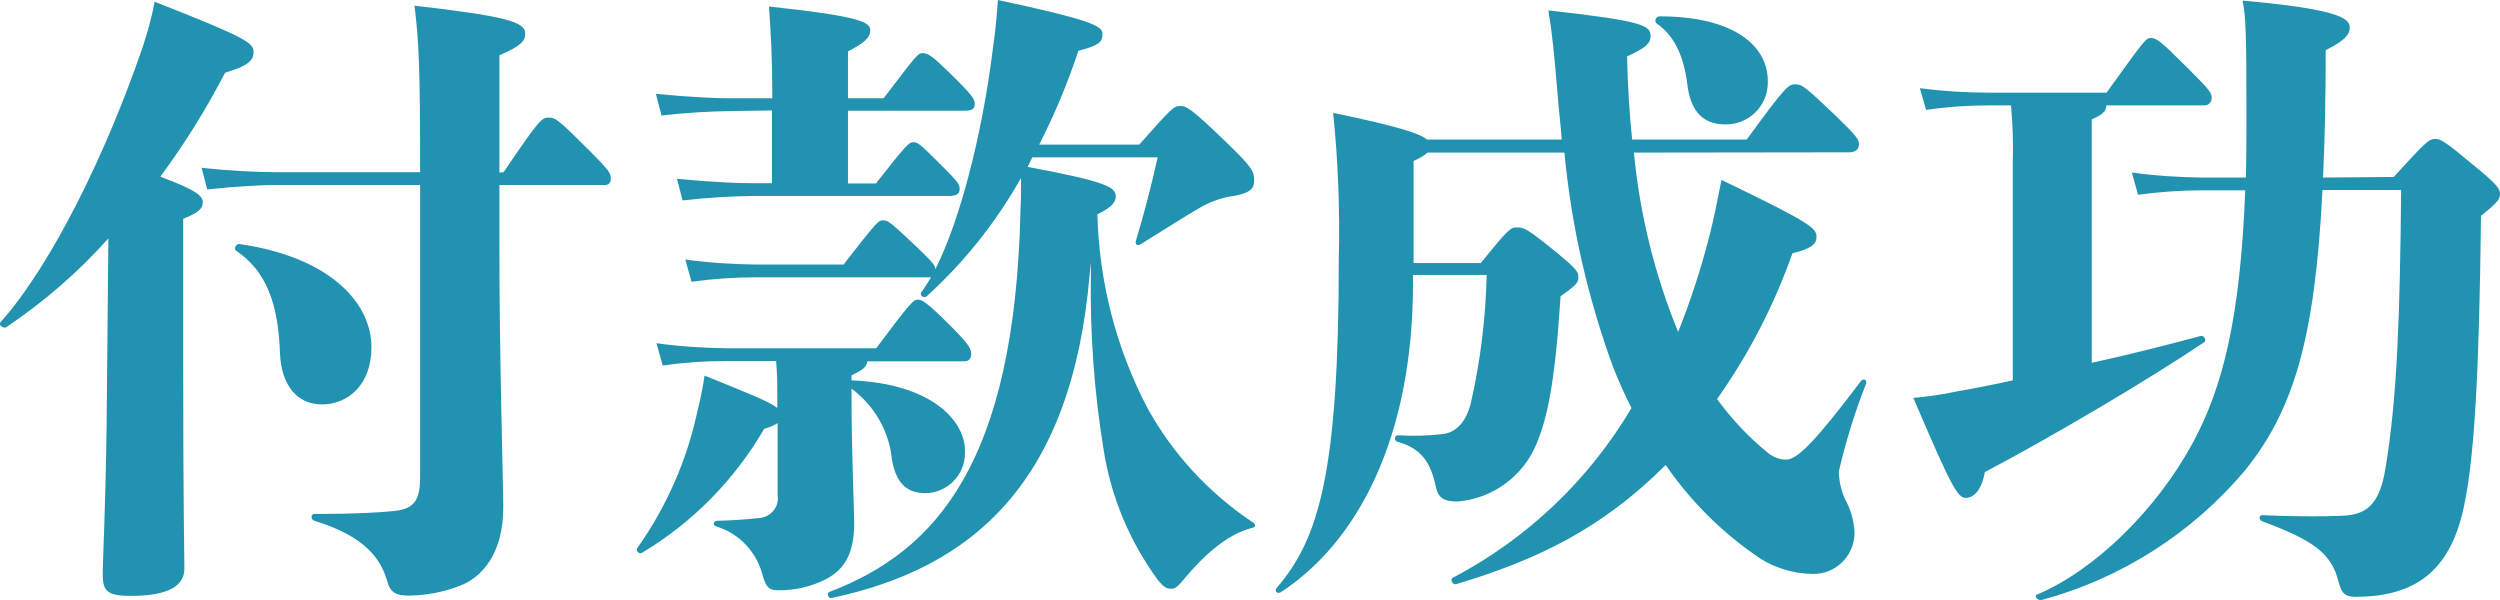 <?xml version="1.0" encoding="utf-8"?>
<!-- Generator: Adobe Illustrator 21.1.0, SVG Export Plug-In . SVG Version: 6.00 Build 0)  -->
<svg version="1.1" id="圖層_1" xmlns="http://www.w3.org/2000/svg" xmlns:xlink="http://www.w3.org/1999/xlink" x="0px" y="0px"
	 viewBox="0 0 842 202.1" style="enable-background:new 0 0 842 202.1;" xml:space="preserve">
<style type="text/css">
	.st0{fill:#2193B0;}
</style>
<path class="st0" d="M35.9,143.7c-0.4,29.7-1.3,44.2-1.3,49.7s1.3,7.3,9.4,7.3c12.4,0,18.1-3.2,18.1-9.2c0-5.3-0.4-18.6-0.4-70V73.7
	c5.3-2.1,6.6-3.6,6.6-5.5c0-2.3-2.1-4.1-14.3-8.7c8.2-11.1,15.5-22.8,21.8-35c7.7-2.3,9.6-4.1,9.6-7c0-3-2.1-4.7-33.3-16.9
	c-1,5.2-2.4,10.3-4.1,15.4C35.7,51.9,17.3,89.3,0.2,108.5c-0.9,0.9,0.9,2.3,1.9,1.7c12.7-8.5,24.2-18.5,34.4-29.9L35.9,143.7z
	 M125.1,117c0-15.4-14.5-30.5-44.4-34.8c-1.3-0.2-2.1,1.7-1.1,2.3c10,6.8,14.1,17.5,14.7,34.4c0.4,10.9,5.8,17.3,14.1,17.3
	C117.4,136.2,125.1,129.4,125.1,117z M168.2,58.1V18.6c7.5-3.2,8.7-4.9,8.7-7.3c0-3.8-5.8-5.8-37.3-9.4c1.5,12.2,1.9,20.9,1.9,56.1
	H93.1c-5.8,0-15.2-0.4-25.2-1.5l1.9,7.3c10.2-1.1,19-1.5,23.3-1.5h48.4v98.2c0,9-2.6,11.1-9.8,11.7c-4.5,0.4-11.5,0.9-25.8,0.9
	c-1.3,0-1.3,1.9,0,2.3c17.3,5.3,22.4,13,24.5,20.3c1.1,4.1,3.2,4.9,7.5,4.9c5.5-0.1,11-1.1,16.2-3c8.7-3,15.4-11.7,15.4-26.7
	c0-8.1-1.3-49.7-1.3-86.6v-22h35.4c1.1,0.1,2-0.6,2.1-1.7c0-0.2,0-0.3,0-0.5c0-1.7-0.4-2.6-7-9.2C187.8,40,187,39.6,184.8,39.6
	c-2.3,0-3,0.4-15.2,18.4L168.2,58.1z M260,37.2v24.5h-6.4c-4.5,0-12.2-0.2-25.6-1.5l1.9,7.3c7.9-0.9,15.8-1.4,23.7-1.5h66
	c2.8,0,3.6-0.9,3.6-2.3c0-1.7-0.4-2.3-6.4-8.3c-7-7-7.7-7.5-9.2-7.5c-1.3,0-1.9,0.2-12.6,13.9h-9.4V37.3h39.3c2.8,0,3.4-0.9,3.4-2.3
	c0-1.5-0.6-2.8-8.5-10.5c-6-5.8-7.3-6.6-9-6.6s-1.9,0.4-13.2,15.2h-12V17.3c5.5-2.8,7.5-4.7,7.5-7c0-2.6-1.9-4.7-34.1-8.1
	c0.6,9,1.1,17.1,1.1,28.6v2.3h-13.6c-4.5,0-12.2-0.2-25.6-1.5l1.9,7.3c7.9-0.9,15.8-1.4,23.7-1.5L260,37.2z M286.8,130.9
	c7.7,5.7,12.7,14.4,13.6,23.9c1.3,7.3,4.5,11.3,11.3,11.3c7.4-0.1,13.4-6.2,13.3-13.6c0-0.2,0-0.5,0-0.7c0-10-11.1-22.6-38.2-23.7
	v-1.7c4.1-1.9,5.1-3,5.3-4.7h32.7c1.5,0,2.3-0.9,2.3-2.6c0-1.5-0.6-3-6.8-9.2c-8.1-8.1-9.8-9-11.1-9c-1.5,0-2.3,0.6-14.1,16.4H245
	c-8-0.1-16-0.6-23.9-1.7l2.1,7.5c7.1-1,14.2-1.5,21.3-1.5h16.9c0.4,5.3,0.4,7.9,0.4,11.1v4.7c-2.6-2.1-9.2-4.7-24.5-10.9
	c-0.6,4.3-1.7,9.2-2.3,11.5c-3.5,16.7-10.4,32.5-20.3,46.5c-0.4,0.5-0.3,1.2,0.3,1.6c0.4,0.3,0.8,0.3,1.2,0.1
	c17.1-10.2,31.2-24.6,41.2-41.8c1.6-0.4,3.1-1,4.5-1.9v24.3c0.6,3.6-1.9,7-5.6,7.6c-0.3,0.1-0.7,0.1-1,0.1
	c-4.5,0.5-9.1,0.8-13.7,0.9c-1.3,0-1.7,1.5-0.4,1.9c7.7,2.3,13.5,8.5,15.6,16.2c1.1,4.3,2.3,5.3,5.1,5.3c5.7,0.1,11.4-1.2,16.4-3.8
	c6.6-3.5,9.4-9.2,9.4-19c0-3.4-0.9-23.9-0.9-41.8L286.8,130.9z M347.7,53h42.2c-2.6,11.5-4.5,18.6-7.3,28c-0.4,1.3,0.4,1.9,1.5,1.3
	c10-6.2,14.3-9,19.8-12.2c3.5-2.1,7.4-3.5,11.5-4.1c5.3-0.9,7-2.3,7-5.1c0-3.2-0.6-4.5-9.2-12.8c-12.6-12.2-13.7-12.4-15.8-12.4
	c-1.9,0-2.6,0.4-13.7,13H350c5.2-10.2,9.6-20.7,13.2-31.6c7.5-1.9,8.1-3.2,8.1-5.8S367,6.6,336.1,0c-0.6,8.5-1.1,12-1.9,17.9
	C330.8,44.8,323.5,74,315,90.7c0-1.3-0.6-2.1-6.2-7.5c-9-8.5-9.8-9-11.3-9c-1.7,0-2.1,0.4-13.4,14.9h-29.4c-8-0.1-16-0.6-23.9-1.7
	l2.1,7.5c7.2-1,14.5-1.5,21.8-1.5h58.9c-1.1,1.7-2.1,3.4-3.2,4.9c-0.9,1.1,0.6,2.3,1.7,1.5c12.7-11.5,23.4-25,31.8-39.9
	c0,3.8,0,7-0.2,10.9c-1.9,85-28.4,114.8-64.2,128.5c-1.3,0.4-0.6,2.3,0.6,2.1c47.2-10,80.9-38.6,86.9-109l0.4-4.1v4.1
	c-0.3,19.8,1.1,39.6,4.3,59.1c2.5,15.9,8.8,31,18.4,44c1.7,2.1,2.8,2.8,4.3,2.8c1.3,0,2.1-0.4,5.1-4.1c4.9-5.8,13-14.1,22.2-16.4
	c1.3-0.2,1.3-1.3,0.2-1.9c-14.7-9.8-26.9-23-35.4-38.4c-10.6-20.2-16.3-42.5-16.9-65.3c4.7-2.3,6.2-4.1,6.2-6c0-3-2.3-4.9-29.7-10
	L347.7,53z M558.1,8c5.5,3.8,9,10.5,10.2,20.5c1.1,9,5.3,13.4,12.8,13.4c7.8,0.1,14.2-6.1,14.3-13.9c0-0.2,0-0.4,0-0.7
	c0-11.7-11.1-21.8-36.5-21.8C557.6,5.6,557,7.3,558.1,8z M622.9,51.3c2.1,0,3.2-1.1,3.2-2.8c0-1.5-0.9-2.8-7.7-9.4
	c-10.5-10-11.5-10.7-13.7-10.7c-2.3,0-3,0.2-16.4,18.6h-38.6c-0.9-9-1.5-18.1-1.7-28c6.6-3,7.9-4.5,7.9-6.8c0-3.6-2.1-5.1-34.4-8.7
	c1.3,7.9,1.9,14.1,3,27.1c0.4,5.5,1.1,11.1,1.5,16.4h-45.4c-2.1-1.9-9-4.3-31.6-9c1.7,16.4,2.3,33,1.9,49.5
	c0,72.1-6.8,94.1-20.9,110.5c-0.9,1.1,0.2,2.1,1.3,1.5c25.6-16.6,44.6-51.6,44.6-104.1v-2.8h24.8c-0.3,14.5-2.1,29-5.3,43.1
	c-1.5,6-4.7,10-9.6,10.5c-5,0.6-10,0.7-14.9,0.4c-0.6,0-1.1,0.5-1.1,1.1c0,0.5,0.4,1,0.9,1.1c8.3,2.3,11.3,7.3,13,15.6
	c0.9,3.6,3,4.5,7.3,4.5c11.8-1,22-8.5,26.5-19.4c3.6-8.7,6.2-20.1,8.1-49.7c5.3-3.8,6-4.5,6-6.6c0-1.7-0.9-2.8-7-7.9
	c-10.5-8.5-11.3-8.7-13.7-8.7c-2.1,0-2.6,0.2-12.2,12h-22.6V54.2c1.7-0.7,3.3-1.6,4.7-2.8h46.1c2.3,24.5,7.8,48.6,16.2,71.7
	c1.9,4.9,4,9.7,6.4,14.3c-14.4,24.3-35.2,44.1-60.2,57.2c-1.1,0.6,0,2.6,1.3,2.1c26.9-8.1,48.7-18.4,70.4-40.1
	c8.1,11.8,18.3,22.1,30.1,30.3c5.6,4.1,12.4,6.3,19.4,6.4c7.6,0.2,13.9-5.9,14.1-13.5c0-0.2,0-0.4,0-0.6c-0.2-3.9-1.3-7.7-3.2-11.1
	c-1.3-2.9-2-6-2.1-9.2c2.3-10.1,5.4-20,9.2-29.7c0.4-1.3-0.9-1.9-1.7-0.9c-14.9,19.7-21.3,26.5-25.2,26.5c-2.3,0-4.5-0.9-6.2-2.3
	c-6.5-5.3-12.2-11.4-17.1-18.1c10.7-15.1,19.2-31.6,25.4-49.1c6.2-1.5,8.1-3,8.1-5.5c0-3-1.9-4.7-32-19.2c-1.3,6.6-2.6,13.2-4.1,19
	c-2.8,10.9-6.3,21.7-10.5,32.2c-7.9-19.3-12.9-39.6-14.9-60.4L622.9,51.3L622.9,51.3z M704.5,40.2c3.4-1.5,4.9-2.6,4.9-4.7h33.1
	c1.3,0,2.4-1.1,2.4-2.5v-0.1c0-1.7-1.1-3-7.7-9.6c-9.6-9.6-10.9-10.5-12.8-10.5c-1.7,0-2.3,0.9-14.9,18.4h-39.9
	c-7.7,0-15.4-0.5-23-1.5l2.1,7.3c6.9-1,13.9-1.5,20.9-1.5h7.7c0.6,6.5,0.8,12.9,0.6,19.4v73.2c-6.8,1.5-13.4,2.8-19.2,3.8
	c-4.7,1-9.5,1.7-14.3,2.1c12.8,29.9,14.9,33.7,17.7,33.7c1.9,0,5.1-1.5,6.4-8.7c22.2-11.7,54.8-30.9,73.8-43.7
	c1.1-0.6,0-2.6-1.3-2.1c-9.6,2.6-22.8,6-36.5,9V40.2z M782.4,59.8c0.6-12.6,0.9-26.7,0.9-42.9c7.3-3.6,8.1-5.8,8.1-7.7
	c0-3.2-4.7-6.2-36.1-9c1.1,5.5,1.3,11.5,1.3,37.6c0,7.9,0,15.2-0.2,22h-14.5c-8-0.1-16-0.6-23.9-1.7l2.1,7.5
	c7.2-1,14.5-1.5,21.8-1.5h14.3c-1.7,43.1-7.5,66.2-17.7,85.1c-12,22.2-32.7,42.7-52.3,51c-1.3,0.4,0,2.1,1.3,1.9
	c26.9-7.2,51-22.6,68.9-44c15.6-19.6,23.3-42.9,25.8-94.1h26.5c-0.4,42.2-1.3,70-5.3,93.9c-2.1,12.8-7,15.4-14.3,15.8
	c-4.5,0.2-14.1,0.4-27.1-0.2c-1.3,0-1.3,1.7,0,2.1c17.3,6.4,23.3,10.9,25.6,20.3c1.1,4.1,2.3,5.1,5.8,5.1
	c21.6,0,32.5-10.2,36.7-31.6c3.2-15.8,4.9-42.7,5.5-96.7c5.3-4.3,6.4-5.5,6.4-7.3c0-1.7-0.6-3-8.7-9.6c-10.2-8.5-11.3-9-13.2-9
	s-2.8,0.6-13.9,12.8L782.4,59.8z"/>
</svg>

